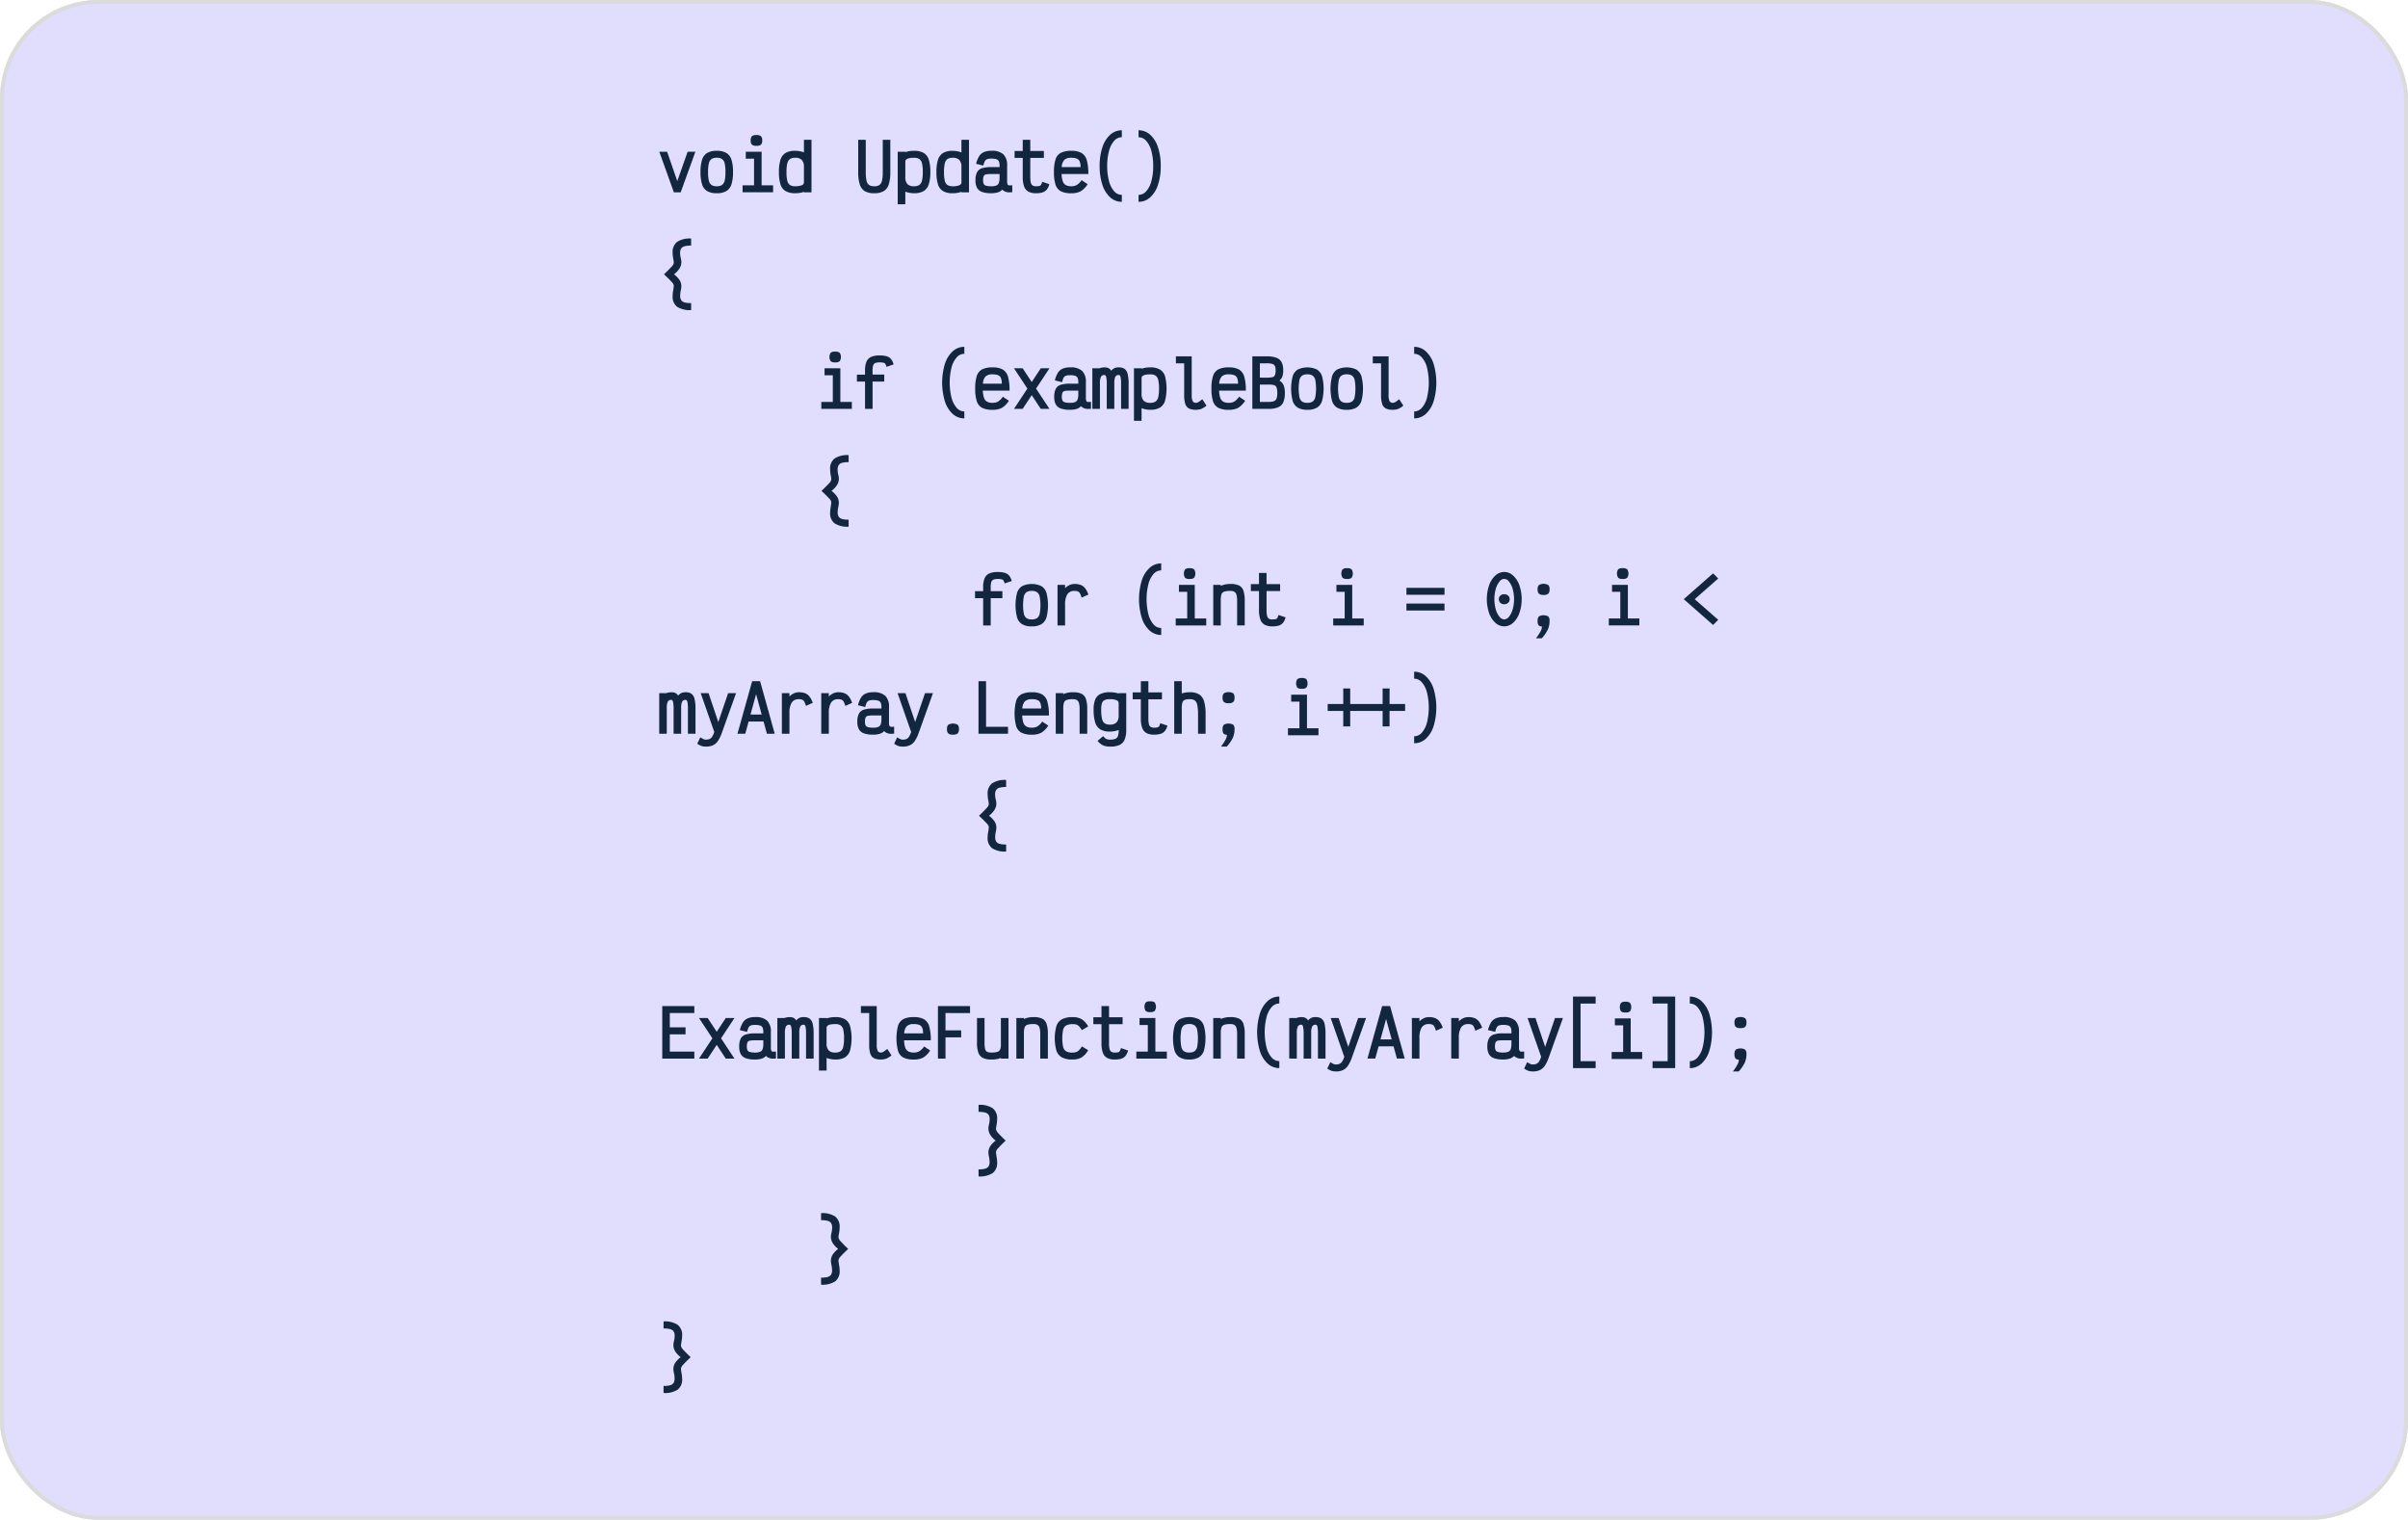 <svg xmlns="http://www.w3.org/2000/svg" width="610" height="385" viewBox="0 0 610 385">
  <g id="Grupo_167878" data-name="Grupo 167878" transform="translate(-495 -21140)">
    <g id="Grupo_167867" data-name="Grupo 167867" transform="translate(-24)">
      <g id="Rectángulo_341990" data-name="Rectángulo 341990" transform="translate(519 21140)" fill="#8979f3" stroke="#707070" stroke-width="1" opacity="0.25">
        <rect width="610" height="385" rx="25" stroke="none"/>
        <rect x="0.5" y="0.5" width="609" height="384" rx="24.5" fill="none"/>
      </g>
      <path id="Trazado_688139" data-name="Trazado 688139" d="M5.785,17.965H4.056L.366,7.691H2.344l2.577,7.431L7.547,7.691H9.509Zm9.127.233a4.623,4.623,0,0,1-2.435-.549,3.067,3.067,0,0,1-1.28-1.712,10.046,10.046,0,0,1-.391-3.109A10.046,10.046,0,0,1,11.2,9.719a3.067,3.067,0,0,1,1.28-1.712,4.623,4.623,0,0,1,2.435-.549,4.669,4.669,0,0,1,2.444.549,3.054,3.054,0,0,1,1.288,1.712,10.046,10.046,0,0,1,.391,3.109,10.046,10.046,0,0,1-.391,3.109,3.054,3.054,0,0,1-1.288,1.712A4.669,4.669,0,0,1,14.912,18.2Zm0-1.762a2.353,2.353,0,0,0,1.338-.324,1.813,1.813,0,0,0,.673-1.1,9.228,9.228,0,0,0,.2-2.186,9.228,9.228,0,0,0-.2-2.186,1.813,1.813,0,0,0-.673-1.1,2.353,2.353,0,0,0-1.338-.324,2.311,2.311,0,0,0-1.33.324,1.831,1.831,0,0,0-.665,1.1,9.228,9.228,0,0,0-.2,2.186,9.228,9.228,0,0,0,.2,2.186,1.831,1.831,0,0,0,.665,1.1A2.311,2.311,0,0,0,14.912,16.435ZM26.283,7.691V16.2h2.909v1.762h-7.73V16.2h2.909V9.453H22.277V7.691Zm-1.313-1.5A1.676,1.676,0,0,1,23.831,5.9a1.458,1.458,0,0,1-.308-1.072,1.458,1.458,0,0,1,.308-1.072,1.676,1.676,0,0,1,1.139-.291,1.712,1.712,0,0,1,1.147.291,1.432,1.432,0,0,1,.316,1.072A1.432,1.432,0,0,1,26.117,5.9,1.712,1.712,0,0,1,24.97,6.195Zm9.808,12a4.681,4.681,0,0,1-2.435-.54,3.028,3.028,0,0,1-1.28-1.7,10.046,10.046,0,0,1-.391-3.109,10.114,10.114,0,0,1,.391-3.125,3.067,3.067,0,0,1,1.28-1.712,4.623,4.623,0,0,1,2.435-.549,6.2,6.2,0,0,1,2.228.4V4.665h1.912v13.3H37.006v-.116A6.528,6.528,0,0,1,34.778,18.2Zm0-1.762a4.139,4.139,0,0,0,1.687-.258.788.788,0,0,0,.54-.707V11.548a2.528,2.528,0,0,0-.524-1.762,2.231,2.231,0,0,0-1.7-.565,2.267,2.267,0,0,0-1.33.332,1.871,1.871,0,0,0-.665,1.106,9.228,9.228,0,0,0-.2,2.186,9.118,9.118,0,0,0,.2,2.178,1.825,1.825,0,0,0,.665,1.089A2.311,2.311,0,0,0,34.778,16.435ZM54.81,18.2a4.609,4.609,0,0,1-2.4-.532,3.016,3.016,0,0,1-1.263-1.7,10.265,10.265,0,0,1-.391-3.15V4.665h1.912v8.146a9.811,9.811,0,0,0,.191,2.219,1.778,1.778,0,0,0,.648,1.089,2.282,2.282,0,0,0,1.305.316,2.324,2.324,0,0,0,1.313-.316,1.76,1.76,0,0,0,.657-1.089,9.811,9.811,0,0,0,.191-2.219V4.665h1.912v8.146a10.265,10.265,0,0,1-.391,3.15,3,3,0,0,1-1.272,1.7A4.655,4.655,0,0,1,54.81,18.2Zm5.952,2.793V7.691H62.69v.1A6.77,6.77,0,0,1,64.9,7.458,4.727,4.727,0,0,1,67.345,8a3.016,3.016,0,0,1,1.288,1.7,10.046,10.046,0,0,1,.391,3.109,10.129,10.129,0,0,1-.391,3.117,3.055,3.055,0,0,1-1.288,1.721A4.669,4.669,0,0,1,64.9,18.2a6.071,6.071,0,0,1-2.211-.4V20.99ZM64.9,16.435A2.307,2.307,0,0,0,66.24,16.1,1.852,1.852,0,0,0,66.913,15a9.228,9.228,0,0,0,.2-2.186,9.118,9.118,0,0,0-.2-2.178,1.807,1.807,0,0,0-.673-1.089A2.353,2.353,0,0,0,64.9,9.22q-2.211,0-2.211.964v3.923a2.555,2.555,0,0,0,.515,1.762A2.2,2.2,0,0,0,64.9,16.435ZM74.677,18.2a4.681,4.681,0,0,1-2.435-.54,3.028,3.028,0,0,1-1.28-1.7,10.046,10.046,0,0,1-.391-3.109,10.114,10.114,0,0,1,.391-3.125,3.067,3.067,0,0,1,1.28-1.712,4.623,4.623,0,0,1,2.435-.549,6.2,6.2,0,0,1,2.228.4V4.665h1.912v13.3H76.9v-.116A6.528,6.528,0,0,1,74.677,18.2Zm0-1.762a4.139,4.139,0,0,0,1.687-.258.788.788,0,0,0,.54-.707V11.548a2.528,2.528,0,0,0-.524-1.762,2.231,2.231,0,0,0-1.7-.565,2.267,2.267,0,0,0-1.33.332,1.871,1.871,0,0,0-.665,1.106,9.229,9.229,0,0,0-.2,2.186,9.119,9.119,0,0,0,.2,2.178,1.825,1.825,0,0,0,.665,1.089A2.311,2.311,0,0,0,74.677,16.435ZM84.468,18.2a6.775,6.775,0,0,1-2.352-.332,2.319,2.319,0,0,1-1.263-1.039,3.9,3.9,0,0,1-.391-1.887,4.388,4.388,0,0,1,.391-2.053A2.13,2.13,0,0,1,82.1,11.872a7.642,7.642,0,0,1,2.369-.291h2.095v-.366a2.673,2.673,0,0,0-.175-1.081,1.017,1.017,0,0,0-.623-.54,4.1,4.1,0,0,0-1.3-.158,3.091,3.091,0,0,0-1.064.141,1.071,1.071,0,0,0-.565.507,4.862,4.862,0,0,0-.382,1.114l-1.829-.449a6.676,6.676,0,0,1,.748-1.9,2.721,2.721,0,0,1,1.2-1.056,4.583,4.583,0,0,1,1.9-.341,4.257,4.257,0,0,1,3.084.923,3.86,3.86,0,0,1,.923,2.834v3.89a1.968,1.968,0,0,0,.133.9.617.617,0,0,0,.565.216q.133,0,.6-.033v1.762q-.2.017-.549.017a2.48,2.48,0,0,1-1.995-.665,2.516,2.516,0,0,1-1.114.69A5.588,5.588,0,0,1,84.468,18.2Zm0-1.762a3.307,3.307,0,0,0,1.3-.2,1.134,1.134,0,0,0,.623-.682,4.3,4.3,0,0,0,.175-1.4v-.815H84.468a6.826,6.826,0,0,0-1.347.091.8.8,0,0,0-.565.416,2.568,2.568,0,0,0-.166,1.089,2,2,0,0,0,.166.923.962.962,0,0,0,.607.441A4.812,4.812,0,0,0,84.468,16.435ZM95.789,18.2a3.928,3.928,0,0,1-1.945-.416,2.438,2.438,0,0,1-1.072-1.322,6.912,6.912,0,0,1-.341-2.386V9.253H90.37V7.491h2.061V4.665h1.912V7.491h3.441V9.253H94.343v4.821a5.981,5.981,0,0,0,.133,1.438,1.182,1.182,0,0,0,.441.715,1.551,1.551,0,0,0,.873.208,3.381,3.381,0,0,0,.889-.083.658.658,0,0,0,.4-.3,4.1,4.1,0,0,0,.291-.748l1.8.615a3.812,3.812,0,0,1-.648,1.355,2.223,2.223,0,0,1-1.039.707A5.405,5.405,0,0,1,95.789,18.2Zm8.944-1.762a2.741,2.741,0,0,0,1.421-.341,4.221,4.221,0,0,0,1.189-1.205l1.529,1.014a5.481,5.481,0,0,1-1.754,1.8,4.879,4.879,0,0,1-2.386.5,5.7,5.7,0,0,1-2.635-.5,2.849,2.849,0,0,1-1.347-1.646,10.032,10.032,0,0,1-.407-3.225,10.032,10.032,0,0,1,.407-3.225A2.849,2.849,0,0,1,102.1,7.957a5.7,5.7,0,0,1,2.635-.5,5.145,5.145,0,0,1,2.585.54,3.038,3.038,0,0,1,1.322,1.8,12.287,12.287,0,0,1,.4,3.541h-6.766a6.188,6.188,0,0,0,.3,1.845,1.749,1.749,0,0,0,.765.956A2.846,2.846,0,0,0,104.733,16.435Zm0-7.215a2.49,2.49,0,0,0-1.762.524,2.849,2.849,0,0,0-.665,1.837h4.771a3.733,3.733,0,0,0-.216-1.421,1.322,1.322,0,0,0-.723-.723A3.678,3.678,0,0,0,104.733,9.22Zm12.8,11.155a4.315,4.315,0,0,1-2.943-1.13,7.254,7.254,0,0,1-1.978-3.184,14.732,14.732,0,0,1-.7-4.746,14.732,14.732,0,0,1,.7-4.746,7.254,7.254,0,0,1,1.978-3.184,4.315,4.315,0,0,1,2.943-1.13V4.017a2.572,2.572,0,0,0-1.937.906,6.174,6.174,0,0,0-1.305,2.56,14.2,14.2,0,0,0-.465,3.832,14.2,14.2,0,0,0,.465,3.832,6.174,6.174,0,0,0,1.305,2.56,2.572,2.572,0,0,0,1.937.906Zm4.239-1.762a2.572,2.572,0,0,0,1.937-.906,6.174,6.174,0,0,0,1.305-2.56,14.2,14.2,0,0,0,.465-3.832,14.2,14.2,0,0,0-.465-3.832,6.174,6.174,0,0,0-1.305-2.56,2.572,2.572,0,0,0-1.937-.906V2.255a4.315,4.315,0,0,1,2.943,1.13,7.254,7.254,0,0,1,1.978,3.184,14.732,14.732,0,0,1,.7,4.746,14.732,14.732,0,0,1-.7,4.746,7.254,7.254,0,0,1-1.978,3.184,4.315,4.315,0,0,1-2.943,1.13ZM8.429,47.805a5.908,5.908,0,0,1-3.574-.856A3.232,3.232,0,0,1,3.74,44.214a8.947,8.947,0,0,1,.166-1.5,8.745,8.745,0,0,0,.133-1.13,1.858,1.858,0,0,0-.582-.964q-.582-.648-1.9-1.879,1.313-1.263,1.9-1.912a1.836,1.836,0,0,0,.582-1,6.763,6.763,0,0,0-.133-1.014,8.212,8.212,0,0,1-.166-1.529,3.256,3.256,0,0,1,1.114-2.743,5.864,5.864,0,0,1,3.574-.864v1.779a6.2,6.2,0,0,0-1.662.175,1.474,1.474,0,0,0-.864.582,2.073,2.073,0,0,0-.266,1.139,5.562,5.562,0,0,0,.166,1.28,4.348,4.348,0,0,1,.15,1.031A2.951,2.951,0,0,1,5.5,37.224,6.163,6.163,0,0,1,4.09,38.745a5.914,5.914,0,0,1,1.421,1.48,2.865,2.865,0,0,1,.441,1.529,5.185,5.185,0,0,1-.133,1.014,6.62,6.62,0,0,0-.166,1.4,2.045,2.045,0,0,0,.258,1.114,1.451,1.451,0,0,0,.856.574,6.2,6.2,0,0,0,1.662.175Zm37.8,14.746v8.512h2.909v1.762h-7.73V71.063H44.32V64.313H42.226V62.551Zm-1.313-1.5a1.676,1.676,0,0,1-1.139-.291,2.023,2.023,0,0,1,0-2.145,1.676,1.676,0,0,1,1.139-.291,1.712,1.712,0,0,1,1.147.291,1.978,1.978,0,0,1,0,2.145A1.712,1.712,0,0,1,44.919,61.055Zm11.255-1.762a6.187,6.187,0,0,1,1.8.216,2.265,2.265,0,0,1,1.1.707,3.548,3.548,0,0,1,.64,1.355l-1.8.615a2.634,2.634,0,0,0-.274-.731.777.777,0,0,0-.457-.308,4.012,4.012,0,0,0-1.014-.091,2.708,2.708,0,0,0-1.114.175,1,1,0,0,0-.515.615,4.451,4.451,0,0,0-.15,1.338v.964h2.959v1.762H54.395v6.916H52.483V65.909H50.422V64.147h2.061v-.964A5.964,5.964,0,0,1,52.84,60.9,2.3,2.3,0,0,1,54,59.675,5.127,5.127,0,0,1,56.174,59.293ZM77.636,75.235a4.315,4.315,0,0,1-2.943-1.13,7.254,7.254,0,0,1-1.978-3.184,16.481,16.481,0,0,1,0-9.493,7.254,7.254,0,0,1,1.978-3.184,4.315,4.315,0,0,1,2.943-1.13v1.762a2.572,2.572,0,0,0-1.937.906,6.174,6.174,0,0,0-1.305,2.56,16.005,16.005,0,0,0,0,7.664,6.174,6.174,0,0,0,1.305,2.56,2.572,2.572,0,0,0,1.937.906Zm7.148-3.94a2.741,2.741,0,0,0,1.421-.341,4.221,4.221,0,0,0,1.189-1.205l1.529,1.014a5.481,5.481,0,0,1-1.754,1.8,4.879,4.879,0,0,1-2.386.5,5.7,5.7,0,0,1-2.635-.5A2.849,2.849,0,0,1,80.8,70.913a10.031,10.031,0,0,1-.407-3.225,10.031,10.031,0,0,1,.407-3.225,2.849,2.849,0,0,1,1.347-1.646,5.7,5.7,0,0,1,2.635-.5,5.145,5.145,0,0,1,2.585.54,3.038,3.038,0,0,1,1.322,1.8,12.287,12.287,0,0,1,.4,3.541H82.324a6.188,6.188,0,0,0,.3,1.845,1.749,1.749,0,0,0,.765.956A2.846,2.846,0,0,0,84.784,71.3Zm0-7.215a2.49,2.49,0,0,0-1.762.524,2.849,2.849,0,0,0-.665,1.837h4.771a3.733,3.733,0,0,0-.216-1.421,1.323,1.323,0,0,0-.723-.723A3.678,3.678,0,0,0,84.784,64.08ZM97,62.551H99.2l-3.391,5.137L99.2,72.825H97L94.709,69.35l-2.294,3.474H90.22l3.391-5.137L90.22,62.551h2.194l2.294,3.474Zm7.414,10.507a6.775,6.775,0,0,1-2.352-.332,2.319,2.319,0,0,1-1.263-1.039,3.9,3.9,0,0,1-.391-1.887,4.388,4.388,0,0,1,.391-2.053,2.13,2.13,0,0,1,1.247-1.014,7.642,7.642,0,0,1,2.369-.291h2.095v-.366a2.674,2.674,0,0,0-.175-1.081,1.017,1.017,0,0,0-.623-.54,4.1,4.1,0,0,0-1.3-.158,3.091,3.091,0,0,0-1.064.141,1.071,1.071,0,0,0-.565.507,4.863,4.863,0,0,0-.382,1.114l-1.829-.449a6.676,6.676,0,0,1,.748-1.9,2.721,2.721,0,0,1,1.2-1.056,4.583,4.583,0,0,1,1.9-.341,4.257,4.257,0,0,1,3.084.923,3.86,3.86,0,0,1,.923,2.834v3.89a1.968,1.968,0,0,0,.133.9.617.617,0,0,0,.565.216q.133,0,.6-.033v1.762q-.2.017-.549.017a2.48,2.48,0,0,1-1.995-.665,2.516,2.516,0,0,1-1.114.69A5.589,5.589,0,0,1,104.418,73.058Zm0-1.762a3.307,3.307,0,0,0,1.3-.2,1.134,1.134,0,0,0,.623-.682,4.3,4.3,0,0,0,.175-1.4V68.2h-2.095a6.826,6.826,0,0,0-1.347.091.8.8,0,0,0-.565.416,2.568,2.568,0,0,0-.166,1.089,2,2,0,0,0,.166.923.962.962,0,0,0,.607.441A4.813,4.813,0,0,0,104.418,71.3Zm5.652,1.529V62.551h1.912v-.066q.133-.033.5-.1a3.673,3.673,0,0,1,.648-.066,2.351,2.351,0,0,1,1.031.183,1.953,1.953,0,0,1,.7.665,2.172,2.172,0,0,1,1.9-.848,2.451,2.451,0,0,1,1.5.4,2.275,2.275,0,0,1,.765,1.313,10.824,10.824,0,0,1,.233,2.544v6.251h-1.912V66.574a8.859,8.859,0,0,0-.125-1.82q-.125-.507-.457-.507a.909.909,0,0,0-.889.465,4.037,4.037,0,0,0-.241,1.679v6.434h-1.912V66.674a9.057,9.057,0,0,0-.133-1.887q-.133-.54-.449-.54a.928.928,0,0,0-.9.465,3.916,3.916,0,0,0-.249,1.679v6.434Zm10.54,3.026v-13.3h1.928v.1a6.77,6.77,0,0,1,2.211-.332,4.727,4.727,0,0,1,2.444.54,3.016,3.016,0,0,1,1.288,1.7,12.6,12.6,0,0,1,0,6.226,3.055,3.055,0,0,1-1.288,1.721,4.669,4.669,0,0,1-2.444.549,6.071,6.071,0,0,1-2.211-.4v3.192Zm4.139-4.555a2.307,2.307,0,0,0,1.338-.332,1.852,1.852,0,0,0,.673-1.106,9.228,9.228,0,0,0,.2-2.186,9.118,9.118,0,0,0-.2-2.178,1.807,1.807,0,0,0-.673-1.089,2.353,2.353,0,0,0-1.338-.324q-2.211,0-2.211.964v3.923a2.555,2.555,0,0,0,.515,1.762A2.2,2.2,0,0,0,124.749,71.3Zm11.571,1.762a3.816,3.816,0,0,1-1.8-.349,1.972,1.972,0,0,1-.914-1.164,7.5,7.5,0,0,1-.274-2.294V61.288h-2.095V59.525h4.006v9.725a3.8,3.8,0,0,0,.233,1.6.872.872,0,0,0,.848.441,1.277,1.277,0,0,0,.64-.2,7.81,7.81,0,0,0,.956-.715l1.064,1.629a5.1,5.1,0,0,1-1.305.823A3.711,3.711,0,0,1,136.32,73.058Zm8.312-1.762a2.741,2.741,0,0,0,1.421-.341,4.221,4.221,0,0,0,1.189-1.205l1.529,1.014a5.481,5.481,0,0,1-1.754,1.8,4.879,4.879,0,0,1-2.386.5,5.7,5.7,0,0,1-2.635-.5,2.849,2.849,0,0,1-1.347-1.646,10.032,10.032,0,0,1-.407-3.225,10.032,10.032,0,0,1,.407-3.225A2.849,2.849,0,0,1,142,62.817a5.7,5.7,0,0,1,2.635-.5,5.145,5.145,0,0,1,2.585.54,3.038,3.038,0,0,1,1.322,1.8,12.287,12.287,0,0,1,.4,3.541h-6.766a6.188,6.188,0,0,0,.3,1.845,1.749,1.749,0,0,0,.765.956A2.846,2.846,0,0,0,144.632,71.3Zm0-7.215a2.49,2.49,0,0,0-1.762.524,2.849,2.849,0,0,0-.665,1.837h4.771a3.733,3.733,0,0,0-.216-1.421,1.323,1.323,0,0,0-.723-.723A3.678,3.678,0,0,0,144.632,64.08Zm5.968,8.744v-13.3h3.691a6.66,6.66,0,0,1,2.411.357A2.433,2.433,0,0,1,158.006,61a4.364,4.364,0,0,1,.407,2.045,4.64,4.64,0,0,1-.216,1.6,2.377,2.377,0,0,1-.748,1,2.646,2.646,0,0,1,1.064,1.18,5.227,5.227,0,0,1,.316,2.045,5.525,5.525,0,0,1-.4,2.3,2.5,2.5,0,0,1-1.3,1.255,6.082,6.082,0,0,1-2.427.4Zm3.691-7.913a6.055,6.055,0,0,0,1.4-.116.91.91,0,0,0,.623-.5,3.1,3.1,0,0,0,.183-1.247,2.5,2.5,0,0,0-.183-1.081,1.063,1.063,0,0,0-.648-.524,4.555,4.555,0,0,0-1.38-.158h-1.779v3.624Zm.416,6.151a3.751,3.751,0,0,0,1.363-.191,1.16,1.16,0,0,0,.657-.657,3.692,3.692,0,0,0,.191-1.347,4.219,4.219,0,0,0-.183-1.455.97.97,0,0,0-.632-.6,5.036,5.036,0,0,0-1.4-.141h-2.194v4.389Zm9.825,1.995a4.623,4.623,0,0,1-2.435-.549,3.067,3.067,0,0,1-1.28-1.712,12.564,12.564,0,0,1,0-6.218,3.067,3.067,0,0,1,1.28-1.712,5.7,5.7,0,0,1,4.879,0,3.054,3.054,0,0,1,1.288,1.712,12.564,12.564,0,0,1,0,6.218,3.054,3.054,0,0,1-1.288,1.712A4.669,4.669,0,0,1,164.531,73.058Zm0-1.762a2.353,2.353,0,0,0,1.338-.324,1.813,1.813,0,0,0,.673-1.1,12.078,12.078,0,0,0,0-4.372,1.813,1.813,0,0,0-.673-1.1,2.353,2.353,0,0,0-1.338-.324,2.311,2.311,0,0,0-1.33.324,1.831,1.831,0,0,0-.665,1.1,12.079,12.079,0,0,0,0,4.372,1.831,1.831,0,0,0,.665,1.1A2.311,2.311,0,0,0,164.531,71.3Zm9.975,1.762a4.623,4.623,0,0,1-2.435-.549,3.067,3.067,0,0,1-1.28-1.712,12.564,12.564,0,0,1,0-6.218,3.067,3.067,0,0,1,1.28-1.712,5.7,5.7,0,0,1,4.879,0,3.054,3.054,0,0,1,1.288,1.712,12.564,12.564,0,0,1,0,6.218,3.054,3.054,0,0,1-1.288,1.712A4.669,4.669,0,0,1,174.506,73.058Zm0-1.762a2.353,2.353,0,0,0,1.338-.324,1.813,1.813,0,0,0,.673-1.1,12.078,12.078,0,0,0,0-4.372,1.813,1.813,0,0,0-.673-1.1,2.353,2.353,0,0,0-1.338-.324,2.311,2.311,0,0,0-1.33.324,1.831,1.831,0,0,0-.665,1.1,12.078,12.078,0,0,0,0,4.372,1.831,1.831,0,0,0,.665,1.1A2.311,2.311,0,0,0,174.506,71.3Zm11.687,1.762a3.816,3.816,0,0,1-1.8-.349,1.972,1.972,0,0,1-.914-1.164,7.5,7.5,0,0,1-.274-2.294V61.288h-2.095V59.525h4.006v9.725a3.8,3.8,0,0,0,.233,1.6.872.872,0,0,0,.848.441,1.277,1.277,0,0,0,.64-.2,7.806,7.806,0,0,0,.956-.715l1.064,1.629a5.1,5.1,0,0,1-1.305.823A3.711,3.711,0,0,1,186.193,73.058Zm5.4.416a2.572,2.572,0,0,0,1.937-.906,6.174,6.174,0,0,0,1.305-2.56,16.005,16.005,0,0,0,0-7.664,6.174,6.174,0,0,0-1.305-2.56,2.572,2.572,0,0,0-1.937-.906V57.115a4.315,4.315,0,0,1,2.943,1.13,7.254,7.254,0,0,1,1.978,3.184,16.481,16.481,0,0,1,0,9.493,7.254,7.254,0,0,1-1.978,3.184,4.315,4.315,0,0,1-2.943,1.13ZM48.327,102.666a5.908,5.908,0,0,1-3.574-.856,3.232,3.232,0,0,1-1.114-2.735,8.947,8.947,0,0,1,.166-1.5,8.745,8.745,0,0,0,.133-1.13,1.858,1.858,0,0,0-.582-.964q-.582-.648-1.9-1.879,1.313-1.263,1.9-1.912a1.836,1.836,0,0,0,.582-1,6.763,6.763,0,0,0-.133-1.014,8.212,8.212,0,0,1-.166-1.529,3.256,3.256,0,0,1,1.114-2.743,5.864,5.864,0,0,1,3.574-.864v1.779a6.2,6.2,0,0,0-1.662.175,1.474,1.474,0,0,0-.864.582,2.073,2.073,0,0,0-.266,1.139A5.562,5.562,0,0,0,45.7,89.5a4.348,4.348,0,0,1,.15,1.031,2.951,2.951,0,0,1-.449,1.554,6.163,6.163,0,0,1-1.413,1.521,5.914,5.914,0,0,1,1.421,1.48,2.865,2.865,0,0,1,.441,1.529,5.185,5.185,0,0,1-.133,1.014,6.62,6.62,0,0,0-.166,1.4,2.045,2.045,0,0,0,.258,1.114,1.451,1.451,0,0,0,.856.574,6.205,6.205,0,0,0,1.662.175ZM86.1,114.153a6.187,6.187,0,0,1,1.8.216,2.265,2.265,0,0,1,1.1.707,3.548,3.548,0,0,1,.64,1.355l-1.8.615a2.634,2.634,0,0,0-.274-.731.777.777,0,0,0-.457-.308,4.012,4.012,0,0,0-1.014-.091,2.708,2.708,0,0,0-1.114.175,1,1,0,0,0-.515.615,4.451,4.451,0,0,0-.15,1.338v.964h2.959v1.762H84.319v6.916H82.407V120.77H80.345v-1.762h2.061v-.964a5.964,5.964,0,0,1,.357-2.286,2.3,2.3,0,0,1,1.164-1.222A5.127,5.127,0,0,1,86.1,114.153Zm8.611,13.765a4.623,4.623,0,0,1-2.435-.549,3.067,3.067,0,0,1-1.28-1.712,12.564,12.564,0,0,1,0-6.218,3.067,3.067,0,0,1,1.28-1.712,5.7,5.7,0,0,1,4.879,0,3.054,3.054,0,0,1,1.288,1.712,12.564,12.564,0,0,1,0,6.218,3.054,3.054,0,0,1-1.288,1.712A4.669,4.669,0,0,1,94.709,127.918Zm0-1.762a2.353,2.353,0,0,0,1.338-.324,1.813,1.813,0,0,0,.673-1.1,12.078,12.078,0,0,0,0-4.372,1.813,1.813,0,0,0-.673-1.1,2.353,2.353,0,0,0-1.338-.324,2.311,2.311,0,0,0-1.33.324,1.831,1.831,0,0,0-.665,1.1,12.078,12.078,0,0,0,0,4.372,1.831,1.831,0,0,0,.665,1.1A2.311,2.311,0,0,0,94.709,126.156Zm6.533,1.529V117.411h1.912v.848a3.655,3.655,0,0,1,1.031-.756,2.943,2.943,0,0,1,1.363-.324,4.257,4.257,0,0,1,1.6.258,2.672,2.672,0,0,1,1.089.831,5.614,5.614,0,0,1,.823,1.588l-1.712.781a5.957,5.957,0,0,0-.432-1.081,1.086,1.086,0,0,0-.507-.482,2.215,2.215,0,0,0-.856-.133,2,2,0,0,0-1.845.889,4.97,4.97,0,0,0-.549,2.585v5.27Zm26.266,2.411a4.315,4.315,0,0,1-2.943-1.13,7.254,7.254,0,0,1-1.978-3.184,16.481,16.481,0,0,1,0-9.493,7.254,7.254,0,0,1,1.978-3.184,4.315,4.315,0,0,1,2.943-1.13v1.762a2.572,2.572,0,0,0-1.937.906,6.175,6.175,0,0,0-1.305,2.56,16.005,16.005,0,0,0,0,7.664,6.175,6.175,0,0,0,1.305,2.56,2.572,2.572,0,0,0,1.937.906Zm8.5-12.684v8.512h2.909v1.762h-7.73v-1.762h2.909v-6.749H132v-1.762Zm-1.313-1.5a1.676,1.676,0,0,1-1.139-.291,2.023,2.023,0,0,1,0-2.145,1.676,1.676,0,0,1,1.139-.291,1.712,1.712,0,0,1,1.147.291,1.978,1.978,0,0,1,0,2.145A1.712,1.712,0,0,1,134.69,115.915Zm6,11.77V117.411H142.6v.249a5.792,5.792,0,0,1,2.444-.482,4.944,4.944,0,0,1,2.186.391,2.25,2.25,0,0,1,1.106,1.313,7.988,7.988,0,0,1,.332,2.6v6.2h-1.928v-6.2a5.771,5.771,0,0,0-.158-1.538,1.317,1.317,0,0,0-.515-.773,1.874,1.874,0,0,0-1.022-.233,4.838,4.838,0,0,0-1.588.191,1.1,1.1,0,0,0-.682.673,4.721,4.721,0,0,0-.175,1.5v6.384Zm14.945.233a3.928,3.928,0,0,1-1.945-.416,2.438,2.438,0,0,1-1.072-1.322,6.911,6.911,0,0,1-.341-2.386v-4.821h-2.061v-1.762h2.061v-2.826h1.912v2.826h3.441v1.762h-3.441V123.8a5.981,5.981,0,0,0,.133,1.438,1.182,1.182,0,0,0,.441.715,1.551,1.551,0,0,0,.873.208,3.381,3.381,0,0,0,.889-.083.658.658,0,0,0,.4-.3,4.105,4.105,0,0,0,.291-.748l1.8.615a3.812,3.812,0,0,1-.648,1.355,2.223,2.223,0,0,1-1.039.707A5.4,5.4,0,0,1,155.637,127.918ZM175.9,117.411v8.512h2.909v1.762h-7.73v-1.762h2.909v-6.749H171.9v-1.762Zm-1.313-1.5a1.676,1.676,0,0,1-1.139-.291,2.023,2.023,0,0,1,0-2.145,1.676,1.676,0,0,1,1.139-.291,1.712,1.712,0,0,1,1.147.291,1.978,1.978,0,0,1,0,2.145A1.712,1.712,0,0,1,174.589,115.915Zm24.687,4.006h-9.642v-1.762h9.642Zm0,3.99h-9.642v-1.762h9.642Zm15.128,4.006a3.309,3.309,0,0,1-2.244-.9,5.933,5.933,0,0,1-1.588-2.477,11.013,11.013,0,0,1,0-7.015,5.933,5.933,0,0,1,1.588-2.477,3.254,3.254,0,0,1,4.489,0,6,6,0,0,1,1.6,2.477,10.864,10.864,0,0,1,0,7.015,6,6,0,0,1-1.6,2.477A3.309,3.309,0,0,1,214.4,127.918Zm0-1.762a1.628,1.628,0,0,0,1.214-.682,5.046,5.046,0,0,0,.931-1.862,9.684,9.684,0,0,0,0-5.154,5.046,5.046,0,0,0-.931-1.862,1.421,1.421,0,0,0-2.427,0,5.045,5.045,0,0,0-.931,1.862,9.684,9.684,0,0,0,0,5.154,5.045,5.045,0,0,0,.931,1.862A1.628,1.628,0,0,0,214.4,126.156Zm0-3.84a1.379,1.379,0,0,1-.981-.357,1.206,1.206,0,0,1-.382-.923,1.161,1.161,0,0,1,.382-.9,1.4,1.4,0,0,1,.981-.349,1.429,1.429,0,0,1,.989.349,1.149,1.149,0,0,1,.391.9,1.194,1.194,0,0,1-.391.923A1.409,1.409,0,0,1,214.4,122.316Zm8.063,8.628a14.19,14.19,0,0,0,1.172-1.812,2.7,2.7,0,0,0,.324-1.2,1.043,1.043,0,0,1-.864-.3,1.909,1.909,0,0,1-.233-1.114,1.5,1.5,0,0,1,.324-1.106,2.451,2.451,0,0,1,2.377,0,1.5,1.5,0,0,1,.324,1.106,5.343,5.343,0,0,1-.424,2.186,9.479,9.479,0,0,1-1.538,2.236Zm1.912-10.989a1.741,1.741,0,0,1-1.189-.308,1.469,1.469,0,0,1-.324-1.089,1.5,1.5,0,0,1,.324-1.106,2.451,2.451,0,0,1,2.377,0,1.5,1.5,0,0,1,.324,1.106,1.469,1.469,0,0,1-.324,1.089A1.741,1.741,0,0,1,224.379,119.955Zm21.346-2.544v8.512h2.909v1.762H240.9v-1.762h2.909v-6.749h-2.095v-1.762Zm-1.313-1.5a1.676,1.676,0,0,1-1.139-.291,2.023,2.023,0,0,1,0-2.145,1.676,1.676,0,0,1,1.139-.291,1.712,1.712,0,0,1,1.147.291,1.978,1.978,0,0,1,0,2.145A1.712,1.712,0,0,1,244.411,115.915Zm24.205,10.357-1.3,1.3-7.431-6.533,7.431-6.533,1.3,1.3-5.952,5.237ZM.349,155.115V144.842H2.261v-.066q.133-.033.5-.1a3.672,3.672,0,0,1,.648-.066,2.351,2.351,0,0,1,1.031.183,1.953,1.953,0,0,1,.7.665,2.621,2.621,0,0,1,.84-.665,2.6,2.6,0,0,1,1.056-.183,2.451,2.451,0,0,1,1.5.4,2.275,2.275,0,0,1,.765,1.313,10.824,10.824,0,0,1,.233,2.544v6.251H7.614v-6.251a8.858,8.858,0,0,0-.125-1.82q-.125-.507-.457-.507a.909.909,0,0,0-.889.465,4.037,4.037,0,0,0-.241,1.679v6.434H3.99v-6.151a9.057,9.057,0,0,0-.133-1.887q-.133-.54-.449-.54a.928.928,0,0,0-.9.465,3.916,3.916,0,0,0-.249,1.679v6.434Zm11.8,3.258a3.378,3.378,0,0,1-1.13-.166,4.414,4.414,0,0,1-1.031-.565l.765-1.613a8.775,8.775,0,0,0,.864.482,1.339,1.339,0,0,0,.532.1,2.355,2.355,0,0,0,.964-.166,1.561,1.561,0,0,0,.64-.574,5.14,5.14,0,0,0,.54-1.205l-3.441-9.825h1.995l2.46,7.315,2.494-7.315h2.012L16.242,154.8a9.112,9.112,0,0,1-1.014,2.128,3.2,3.2,0,0,1-1.255,1.106A4.269,4.269,0,0,1,12.152,158.374Zm17.456-3.258H27.63l-.848-3.092h-3.79l-.848,3.092H20.165l3.724-13.3H25.9Zm-4.721-10.024-1.413,5.17H26.3Zm6.533,10.024V144.842h1.912v.848a3.655,3.655,0,0,1,1.031-.756,2.943,2.943,0,0,1,1.363-.324,4.257,4.257,0,0,1,1.6.258,2.672,2.672,0,0,1,1.089.831,5.614,5.614,0,0,1,.823,1.588l-1.712.781a5.957,5.957,0,0,0-.432-1.081,1.085,1.085,0,0,0-.507-.482,2.215,2.215,0,0,0-.856-.133,2,2,0,0,0-1.845.889,4.97,4.97,0,0,0-.549,2.585v5.27Zm9.975,0V144.842h1.912v.848a3.655,3.655,0,0,1,1.031-.756,2.943,2.943,0,0,1,1.363-.324,4.257,4.257,0,0,1,1.6.258,2.672,2.672,0,0,1,1.089.831,5.614,5.614,0,0,1,.823,1.588l-1.712.781a5.957,5.957,0,0,0-.432-1.081,1.086,1.086,0,0,0-.507-.482,2.215,2.215,0,0,0-.856-.133,2,2,0,0,0-1.845.889,4.97,4.97,0,0,0-.549,2.585v5.27Zm13.15.233a6.775,6.775,0,0,1-2.352-.333,2.319,2.319,0,0,1-1.263-1.039,3.9,3.9,0,0,1-.391-1.887,4.388,4.388,0,0,1,.391-2.053,2.13,2.13,0,0,1,1.247-1.014,7.642,7.642,0,0,1,2.369-.291h2.095v-.366a2.674,2.674,0,0,0-.175-1.081,1.017,1.017,0,0,0-.623-.54,4.1,4.1,0,0,0-1.3-.158,3.091,3.091,0,0,0-1.064.141,1.071,1.071,0,0,0-.565.507,4.863,4.863,0,0,0-.382,1.114L50.7,147.9a6.676,6.676,0,0,1,.748-1.9,2.721,2.721,0,0,1,1.2-1.056,4.584,4.584,0,0,1,1.9-.341,4.257,4.257,0,0,1,3.084.923,3.86,3.86,0,0,1,.923,2.834v3.89a1.968,1.968,0,0,0,.133.9.617.617,0,0,0,.565.216q.133,0,.6-.033V155.1q-.2.017-.549.017a2.48,2.48,0,0,1-1.995-.665,2.517,2.517,0,0,1-1.114.69A5.588,5.588,0,0,1,54.544,155.348Zm0-1.762a3.307,3.307,0,0,0,1.3-.2,1.134,1.134,0,0,0,.623-.682,4.3,4.3,0,0,0,.175-1.4v-.815H54.544a6.827,6.827,0,0,0-1.347.091.8.8,0,0,0-.565.416,2.568,2.568,0,0,0-.166,1.089,2,2,0,0,0,.166.923.962.962,0,0,0,.607.441A4.812,4.812,0,0,0,54.544,153.586Zm7.481,4.788a3.378,3.378,0,0,1-1.13-.166,4.414,4.414,0,0,1-1.031-.565l.765-1.613a8.775,8.775,0,0,0,.864.482,1.339,1.339,0,0,0,.532.1,2.355,2.355,0,0,0,.964-.166,1.561,1.561,0,0,0,.64-.574,5.139,5.139,0,0,0,.54-1.205l-3.441-9.825h1.995l2.46,7.315,2.494-7.315h2.012L66.115,154.8a9.112,9.112,0,0,1-1.014,2.128,3.2,3.2,0,0,1-1.255,1.106A4.269,4.269,0,0,1,62.025,158.374Zm12.734-3.026a1.741,1.741,0,0,1-1.189-.308,1.469,1.469,0,0,1-.324-1.089,1.5,1.5,0,0,1,.324-1.106,2.451,2.451,0,0,1,2.377,0,1.5,1.5,0,0,1,.324,1.106,1.469,1.469,0,0,1-.324,1.089A1.741,1.741,0,0,1,74.76,155.348Zm13.948-.233H81.227v-13.3h1.912v11.537h5.569Zm6.051-1.529a2.741,2.741,0,0,0,1.421-.341,4.221,4.221,0,0,0,1.189-1.205l1.529,1.014a5.481,5.481,0,0,1-1.754,1.8,4.879,4.879,0,0,1-2.386.5,5.7,5.7,0,0,1-2.635-.5,2.849,2.849,0,0,1-1.347-1.646,12.973,12.973,0,0,1,0-6.45,2.849,2.849,0,0,1,1.347-1.646,5.7,5.7,0,0,1,2.635-.5,5.145,5.145,0,0,1,2.585.54,3.038,3.038,0,0,1,1.322,1.8,12.287,12.287,0,0,1,.4,3.541H92.3a6.188,6.188,0,0,0,.3,1.845,1.749,1.749,0,0,0,.765.956A2.846,2.846,0,0,0,94.759,153.586Zm0-7.215a2.49,2.49,0,0,0-1.762.524,2.849,2.849,0,0,0-.665,1.837H97.1a3.733,3.733,0,0,0-.216-1.421,1.322,1.322,0,0,0-.723-.723A3.678,3.678,0,0,0,94.759,146.371Zm6.035,8.744V144.842h1.912v.249a5.792,5.792,0,0,1,2.444-.482,4.945,4.945,0,0,1,2.186.391,2.25,2.25,0,0,1,1.106,1.313,7.988,7.988,0,0,1,.332,2.6v6.2h-1.928v-6.2a5.77,5.77,0,0,0-.158-1.538,1.317,1.317,0,0,0-.515-.773,1.874,1.874,0,0,0-1.022-.233,4.838,4.838,0,0,0-1.588.191,1.1,1.1,0,0,0-.682.673,4.721,4.721,0,0,0-.175,1.5v6.384Zm13.831,3.258a4.517,4.517,0,0,1-1.854-.316,4.067,4.067,0,0,1-1.372-1.13l1.4-1.2a2.946,2.946,0,0,0,.79.715,2.409,2.409,0,0,0,1.039.166,3.188,3.188,0,0,0,1.3-.208,1.194,1.194,0,0,0,.632-.715,4.622,4.622,0,0,0,.183-1.488v-.033a6.2,6.2,0,0,1-2.228.4,4.612,4.612,0,0,1-2.444-.557,3.1,3.1,0,0,1-1.288-1.77,11.039,11.039,0,0,1-.391-3.275,6.451,6.451,0,0,1,.407-2.51,2.7,2.7,0,0,1,1.305-1.4,5.436,5.436,0,0,1,2.411-.449,7.018,7.018,0,0,1,2.228.332v-.1h1.912v9.21a6.674,6.674,0,0,1-.391,2.527,2.58,2.58,0,0,1-1.263,1.363A5.4,5.4,0,0,1,114.625,158.374Zm-.116-5.569a2.231,2.231,0,0,0,1.7-.565,2.528,2.528,0,0,0,.524-1.762v-3.142a.788.788,0,0,0-.54-.707,4.139,4.139,0,0,0-1.687-.258,3.093,3.093,0,0,0-1.347.233,1.312,1.312,0,0,0-.657.79,5.048,5.048,0,0,0-.191,1.571,10.469,10.469,0,0,0,.2,2.344,1.942,1.942,0,0,0,.665,1.155A2.224,2.224,0,0,0,114.508,152.8Zm11.2,2.544a3.928,3.928,0,0,1-1.945-.416,2.438,2.438,0,0,1-1.072-1.322,6.911,6.911,0,0,1-.341-2.386V146.4h-2.061v-1.762h2.061v-2.826h1.912v2.826h3.441V146.4h-3.441v4.821a5.981,5.981,0,0,0,.133,1.438,1.182,1.182,0,0,0,.441.715,1.551,1.551,0,0,0,.873.208,3.381,3.381,0,0,0,.889-.083.658.658,0,0,0,.4-.3,4.1,4.1,0,0,0,.291-.748l1.8.615a3.812,3.812,0,0,1-.648,1.355,2.223,2.223,0,0,1-1.039.707A5.4,5.4,0,0,1,125.713,155.348Zm5.1-.233v-13.3h1.912v3.092a6.454,6.454,0,0,1,2.045-.3,4.378,4.378,0,0,1,2.361.549,3.083,3.083,0,0,1,1.247,1.762,11.411,11.411,0,0,1,.382,3.308v4.888h-1.912v-4.888a11.242,11.242,0,0,0-.191-2.386,1.923,1.923,0,0,0-.623-1.147,2.084,2.084,0,0,0-1.263-.324,3.489,3.489,0,0,0-1.305.183,1.032,1.032,0,0,0-.582.665,5.269,5.269,0,0,0-.158,1.513v6.384Zm11.853,3.258a14.188,14.188,0,0,0,1.172-1.812,2.7,2.7,0,0,0,.324-1.2,1.043,1.043,0,0,1-.864-.3,1.909,1.909,0,0,1-.233-1.114,1.5,1.5,0,0,1,.324-1.106,2.451,2.451,0,0,1,2.377,0,1.5,1.5,0,0,1,.324,1.106,5.343,5.343,0,0,1-.424,2.186,9.479,9.479,0,0,1-1.538,2.236Zm1.912-10.989a1.741,1.741,0,0,1-1.189-.308,1.469,1.469,0,0,1-.324-1.089,1.5,1.5,0,0,1,.324-1.106,2.451,2.451,0,0,1,2.377,0,1.5,1.5,0,0,1,.324,1.106,1.469,1.469,0,0,1-.324,1.089A1.741,1.741,0,0,1,144.582,147.385Zm40.78.2h3.94v1.762h-3.94v3.923H183.6v-3.923h-8.212v3.923h-1.762v-3.923h-3.94v-1.762h3.94v-3.94h1.762v3.94H183.6v-3.94h1.762Zm6.234,8.179a2.572,2.572,0,0,0,1.937-.906,6.174,6.174,0,0,0,1.305-2.56,16.005,16.005,0,0,0,0-7.664,6.174,6.174,0,0,0-1.305-2.56,2.572,2.572,0,0,0-1.937-.906v-1.762a4.315,4.315,0,0,1,2.943,1.13,7.254,7.254,0,0,1,1.978,3.184,16.481,16.481,0,0,1,0,9.493,7.254,7.254,0,0,1-1.978,3.184,4.315,4.315,0,0,1-2.943,1.13ZM88.225,184.956a5.908,5.908,0,0,1-3.574-.856,3.232,3.232,0,0,1-1.114-2.735,8.947,8.947,0,0,1,.166-1.5,8.746,8.746,0,0,0,.133-1.13,1.858,1.858,0,0,0-.582-.964q-.582-.648-1.9-1.879,1.313-1.263,1.9-1.912a1.836,1.836,0,0,0,.582-1,6.763,6.763,0,0,0-.133-1.014,8.212,8.212,0,0,1-.166-1.529,3.256,3.256,0,0,1,1.114-2.743,5.864,5.864,0,0,1,3.574-.864v1.779a6.2,6.2,0,0,0-1.662.175,1.474,1.474,0,0,0-.864.582,2.073,2.073,0,0,0-.266,1.139,5.562,5.562,0,0,0,.166,1.28,4.348,4.348,0,0,1,.15,1.031,2.951,2.951,0,0,1-.449,1.554,6.163,6.163,0,0,1-1.413,1.521,5.913,5.913,0,0,1,1.421,1.48,2.865,2.865,0,0,1,.441,1.529,5.185,5.185,0,0,1-.133,1.014,6.62,6.62,0,0,0-.166,1.4,2.045,2.045,0,0,0,.258,1.114,1.451,1.451,0,0,0,.856.574,6.2,6.2,0,0,0,1.662.175ZM9.243,224.106v1.762H3.026v3.624h3.99v1.762H3.026v4.389H9.243v1.762H1.114v-13.3Zm7.963,3.026H19.4l-3.391,5.137,3.391,5.137H17.206l-2.294-3.474-2.294,3.474H10.423l3.391-5.137-3.391-5.137h2.194l2.294,3.474Zm7.414,10.507a6.774,6.774,0,0,1-2.352-.333A2.319,2.319,0,0,1,21,236.267a3.9,3.9,0,0,1-.391-1.887A4.388,4.388,0,0,1,21,232.327a2.13,2.13,0,0,1,1.247-1.014,7.642,7.642,0,0,1,2.369-.291h2.095v-.366a2.674,2.674,0,0,0-.175-1.081,1.017,1.017,0,0,0-.623-.54,4.1,4.1,0,0,0-1.3-.158,3.091,3.091,0,0,0-1.064.141,1.071,1.071,0,0,0-.565.507,4.863,4.863,0,0,0-.382,1.114l-1.829-.449a6.676,6.676,0,0,1,.748-1.9,2.721,2.721,0,0,1,1.2-1.056,4.583,4.583,0,0,1,1.9-.341,4.257,4.257,0,0,1,3.084.923,3.86,3.86,0,0,1,.923,2.834v3.89a1.968,1.968,0,0,0,.133.9.617.617,0,0,0,.565.216q.133,0,.6-.033v1.762q-.2.017-.549.017a2.48,2.48,0,0,1-1.995-.665,2.517,2.517,0,0,1-1.114.69A5.588,5.588,0,0,1,24.621,237.639Zm0-1.762a3.307,3.307,0,0,0,1.3-.2,1.134,1.134,0,0,0,.623-.682,4.3,4.3,0,0,0,.175-1.4v-.815H24.621a6.827,6.827,0,0,0-1.347.091.8.8,0,0,0-.565.416,2.568,2.568,0,0,0-.166,1.089,2,2,0,0,0,.166.923.962.962,0,0,0,.607.441A4.812,4.812,0,0,0,24.621,235.876Zm5.652,1.529V227.132h1.912v-.066q.133-.033.5-.1a3.673,3.673,0,0,1,.648-.066,2.351,2.351,0,0,1,1.031.183,1.953,1.953,0,0,1,.7.665,2.172,2.172,0,0,1,1.9-.848,2.451,2.451,0,0,1,1.5.4,2.275,2.275,0,0,1,.765,1.313,10.824,10.824,0,0,1,.233,2.544v6.251H37.538v-6.251a8.858,8.858,0,0,0-.125-1.82q-.125-.507-.457-.507a.909.909,0,0,0-.889.465,4.037,4.037,0,0,0-.241,1.679v6.434H33.914v-6.151a9.057,9.057,0,0,0-.133-1.887q-.133-.54-.449-.54a.928.928,0,0,0-.9.465,3.916,3.916,0,0,0-.249,1.679v6.434Zm10.54,3.026v-13.3h1.928v.1a6.77,6.77,0,0,1,2.211-.332,4.727,4.727,0,0,1,2.444.54,3.016,3.016,0,0,1,1.288,1.7,12.6,12.6,0,0,1,0,6.226A3.055,3.055,0,0,1,47.4,237.09a4.669,4.669,0,0,1-2.444.549,6.071,6.071,0,0,1-2.211-.4v3.192Zm4.139-4.555a2.307,2.307,0,0,0,1.338-.332,1.852,1.852,0,0,0,.673-1.106,9.228,9.228,0,0,0,.2-2.186,9.118,9.118,0,0,0-.2-2.178,1.807,1.807,0,0,0-.673-1.089,2.353,2.353,0,0,0-1.338-.324q-2.211,0-2.211.964v3.923a2.555,2.555,0,0,0,.515,1.762A2.2,2.2,0,0,0,44.952,235.876Zm11.571,1.762a3.816,3.816,0,0,1-1.8-.349,1.972,1.972,0,0,1-.914-1.164,7.5,7.5,0,0,1-.274-2.294v-7.963H51.436v-1.762h4.006v9.725a3.8,3.8,0,0,0,.233,1.6.872.872,0,0,0,.848.441,1.277,1.277,0,0,0,.64-.2,7.808,7.808,0,0,0,.956-.715l1.064,1.629a5.1,5.1,0,0,1-1.305.823A3.711,3.711,0,0,1,56.523,237.639Zm8.312-1.762a2.741,2.741,0,0,0,1.421-.341,4.221,4.221,0,0,0,1.189-1.205l1.529,1.014a5.481,5.481,0,0,1-1.754,1.8,4.879,4.879,0,0,1-2.386.5,5.7,5.7,0,0,1-2.635-.5,2.849,2.849,0,0,1-1.347-1.646,12.972,12.972,0,0,1,0-6.45A2.849,2.849,0,0,1,62.2,227.4a5.7,5.7,0,0,1,2.635-.5,5.145,5.145,0,0,1,2.585.54,3.038,3.038,0,0,1,1.322,1.8,12.287,12.287,0,0,1,.4,3.541H62.375a6.188,6.188,0,0,0,.3,1.845,1.749,1.749,0,0,0,.765.956A2.846,2.846,0,0,0,64.835,235.876Zm0-7.215a2.49,2.49,0,0,0-1.762.524,2.849,2.849,0,0,0-.665,1.837h4.771a3.733,3.733,0,0,0-.216-1.421,1.323,1.323,0,0,0-.723-.723A3.678,3.678,0,0,0,64.835,228.662Zm14.247-4.555v1.762H72.864v4.389h3.973v1.762H72.864v5.386H70.953v-13.3Zm5.37,13.532a4.644,4.644,0,0,1-2.128-.407,2.379,2.379,0,0,1-1.13-1.322,7.189,7.189,0,0,1-.349-2.494v-6.284h1.912v6.284a6.281,6.281,0,0,0,.141,1.546,1.1,1.1,0,0,0,.5.715,2.216,2.216,0,0,0,1.056.2,5.285,5.285,0,0,0,1.538-.166,1.121,1.121,0,0,0,.707-.59,3.063,3.063,0,0,0,.2-1.255v-6.733h1.928v10.274H86.9v-.166A5.988,5.988,0,0,1,84.452,237.639Zm6.367-.233V227.132h1.912v.249a5.792,5.792,0,0,1,2.444-.482,4.945,4.945,0,0,1,2.186.391,2.25,2.25,0,0,1,1.106,1.313,7.988,7.988,0,0,1,.332,2.6v6.2H96.87v-6.2a5.77,5.77,0,0,0-.158-1.538,1.317,1.317,0,0,0-.515-.773,1.874,1.874,0,0,0-1.022-.233,4.838,4.838,0,0,0-1.588.191,1.1,1.1,0,0,0-.682.673,4.721,4.721,0,0,0-.175,1.5v6.384Zm14.164.233a5.391,5.391,0,0,1-2.627-.54,3.071,3.071,0,0,1-1.388-1.7,11.733,11.733,0,0,1,0-6.251,3.052,3.052,0,0,1,1.4-1.7,5.575,5.575,0,0,1,2.677-.54,4.49,4.49,0,0,1,2.311.515,5.223,5.223,0,0,1,1.662,1.829l-1.6.948a6.769,6.769,0,0,0-.715-.964,1.635,1.635,0,0,0-.673-.441,4.025,4.025,0,0,0-2.577.2,1.764,1.764,0,0,0-.781,1.089,10.841,10.841,0,0,0,0,4.389,1.8,1.8,0,0,0,.756,1.089,3,3,0,0,0,1.546.324,3.115,3.115,0,0,0,.989-.133,1.852,1.852,0,0,0,.715-.457,6.575,6.575,0,0,0,.756-.973l1.579.964a5.414,5.414,0,0,1-1.7,1.845A4.575,4.575,0,0,1,104.983,237.639Zm10.756,0a3.928,3.928,0,0,1-1.945-.416,2.438,2.438,0,0,1-1.072-1.322,6.911,6.911,0,0,1-.341-2.386v-4.821h-2.061v-1.762h2.061v-2.826h1.912v2.826h3.441v1.762h-3.441v4.821a5.981,5.981,0,0,0,.133,1.438,1.182,1.182,0,0,0,.441.715,1.551,1.551,0,0,0,.873.208,3.381,3.381,0,0,0,.889-.083.658.658,0,0,0,.4-.3,4.1,4.1,0,0,0,.291-.748l1.8.615a3.812,3.812,0,0,1-.648,1.355,2.223,2.223,0,0,1-1.039.707A5.4,5.4,0,0,1,115.739,237.639Zm10.29-10.507v8.512h2.909v1.762h-7.73v-1.762h2.909v-6.749h-2.095v-1.762Zm-1.313-1.5a1.676,1.676,0,0,1-1.139-.291,2.023,2.023,0,0,1,0-2.145,1.676,1.676,0,0,1,1.139-.291,1.712,1.712,0,0,1,1.147.291,1.978,1.978,0,0,1,0,2.145A1.712,1.712,0,0,1,124.716,225.636Zm9.891,12a4.623,4.623,0,0,1-2.435-.549,3.067,3.067,0,0,1-1.28-1.712,12.564,12.564,0,0,1,0-6.217,3.067,3.067,0,0,1,1.28-1.712,5.7,5.7,0,0,1,4.879,0,3.054,3.054,0,0,1,1.288,1.712,12.564,12.564,0,0,1,0,6.217,3.054,3.054,0,0,1-1.288,1.712A4.669,4.669,0,0,1,134.607,237.639Zm0-1.762a2.353,2.353,0,0,0,1.338-.324,1.813,1.813,0,0,0,.673-1.1,12.078,12.078,0,0,0,0-4.372,1.813,1.813,0,0,0-.673-1.1,2.353,2.353,0,0,0-1.338-.324,2.311,2.311,0,0,0-1.33.324,1.831,1.831,0,0,0-.665,1.1,12.078,12.078,0,0,0,0,4.372,1.831,1.831,0,0,0,.665,1.1A2.311,2.311,0,0,0,134.607,235.876Zm6.085,1.529V227.132H142.6v.249a5.792,5.792,0,0,1,2.444-.482,4.944,4.944,0,0,1,2.186.391,2.25,2.25,0,0,1,1.106,1.313,7.988,7.988,0,0,1,.332,2.6v6.2h-1.928v-6.2a5.771,5.771,0,0,0-.158-1.538,1.317,1.317,0,0,0-.515-.773,1.874,1.874,0,0,0-1.022-.233,4.838,4.838,0,0,0-1.588.191,1.1,1.1,0,0,0-.682.673,4.721,4.721,0,0,0-.175,1.5v6.384Zm16.741,2.411a4.315,4.315,0,0,1-2.943-1.13,7.254,7.254,0,0,1-1.978-3.184,16.481,16.481,0,0,1,0-9.493,7.254,7.254,0,0,1,1.978-3.184,4.315,4.315,0,0,1,2.943-1.13v1.762a2.572,2.572,0,0,0-1.937.906,6.174,6.174,0,0,0-1.305,2.56,16.005,16.005,0,0,0,0,7.664,6.174,6.174,0,0,0,1.305,2.56,2.572,2.572,0,0,0,1.937.906Zm2.51-2.411V227.132h1.912v-.066q.133-.033.5-.1A3.673,3.673,0,0,1,163,226.9a2.351,2.351,0,0,1,1.031.183,1.953,1.953,0,0,1,.7.665,2.172,2.172,0,0,1,1.9-.848,2.451,2.451,0,0,1,1.5.4,2.275,2.275,0,0,1,.765,1.313,10.823,10.823,0,0,1,.233,2.544v6.251h-1.912v-6.251a8.857,8.857,0,0,0-.125-1.82q-.125-.507-.457-.507a.909.909,0,0,0-.889.465,4.037,4.037,0,0,0-.241,1.679v6.434h-1.912v-6.151a9.057,9.057,0,0,0-.133-1.887q-.133-.54-.449-.54a.928.928,0,0,0-.9.465,3.916,3.916,0,0,0-.249,1.679v6.434Zm11.8,3.258a3.379,3.379,0,0,1-1.13-.166,4.414,4.414,0,0,1-1.031-.565l.765-1.613a8.775,8.775,0,0,0,.864.482,1.339,1.339,0,0,0,.532.1,2.355,2.355,0,0,0,.964-.166,1.561,1.561,0,0,0,.64-.574,5.139,5.139,0,0,0,.54-1.205l-3.441-9.825h1.995l2.46,7.315,2.494-7.315h2.012l-3.574,9.958a9.111,9.111,0,0,1-1.014,2.128,3.2,3.2,0,0,1-1.255,1.106A4.269,4.269,0,0,1,171.746,240.664Zm17.456-3.258h-1.978l-.848-3.092h-3.79l-.848,3.092h-1.978l3.724-13.3h2.012Zm-4.721-10.024-1.413,5.17h2.826Zm6.533,10.024V227.132h1.912v.848a3.655,3.655,0,0,1,1.031-.756,2.943,2.943,0,0,1,1.363-.324,4.256,4.256,0,0,1,1.6.258,2.672,2.672,0,0,1,1.089.831,5.614,5.614,0,0,1,.823,1.588l-1.712.781a5.956,5.956,0,0,0-.432-1.081,1.086,1.086,0,0,0-.507-.482,2.215,2.215,0,0,0-.856-.133,2,2,0,0,0-1.845.889,4.97,4.97,0,0,0-.549,2.585v5.27Zm9.975,0V227.132H202.9v.848a3.655,3.655,0,0,1,1.031-.756,2.942,2.942,0,0,1,1.363-.324,4.256,4.256,0,0,1,1.6.258,2.672,2.672,0,0,1,1.089.831,5.614,5.614,0,0,1,.823,1.588l-1.712.781a5.957,5.957,0,0,0-.432-1.081,1.086,1.086,0,0,0-.507-.482,2.215,2.215,0,0,0-.856-.133,2,2,0,0,0-1.845.889,4.97,4.97,0,0,0-.549,2.585v5.27Zm13.15.233a6.774,6.774,0,0,1-2.352-.333,2.319,2.319,0,0,1-1.263-1.039,3.9,3.9,0,0,1-.391-1.887,4.387,4.387,0,0,1,.391-2.053,2.13,2.13,0,0,1,1.247-1.014,7.642,7.642,0,0,1,2.369-.291h2.095v-.366a2.674,2.674,0,0,0-.175-1.081,1.017,1.017,0,0,0-.623-.54,4.1,4.1,0,0,0-1.3-.158,3.091,3.091,0,0,0-1.064.141,1.071,1.071,0,0,0-.565.507,4.863,4.863,0,0,0-.382,1.114l-1.829-.449a6.676,6.676,0,0,1,.748-1.9,2.721,2.721,0,0,1,1.2-1.056,4.583,4.583,0,0,1,1.9-.341,4.257,4.257,0,0,1,3.084.923,3.86,3.86,0,0,1,.923,2.834v3.89a1.968,1.968,0,0,0,.133.9.617.617,0,0,0,.565.216q.133,0,.6-.033v1.762q-.2.017-.549.017a2.48,2.48,0,0,1-1.995-.665,2.517,2.517,0,0,1-1.114.69A5.588,5.588,0,0,1,214.138,237.639Zm0-1.762a3.307,3.307,0,0,0,1.3-.2,1.134,1.134,0,0,0,.623-.682,4.3,4.3,0,0,0,.175-1.4v-.815h-2.095a6.827,6.827,0,0,0-1.347.091.8.8,0,0,0-.565.416,2.568,2.568,0,0,0-.166,1.089,2,2,0,0,0,.166.923.962.962,0,0,0,.607.441A4.812,4.812,0,0,0,214.138,235.876Zm7.481,4.788a3.379,3.379,0,0,1-1.13-.166,4.414,4.414,0,0,1-1.031-.565l.765-1.613a8.775,8.775,0,0,0,.864.482,1.339,1.339,0,0,0,.532.1,2.355,2.355,0,0,0,.964-.166,1.561,1.561,0,0,0,.64-.574,5.141,5.141,0,0,0,.54-1.205l-3.441-9.825h1.995l2.46,7.315,2.494-7.315h2.012l-3.574,9.958a9.111,9.111,0,0,1-1.014,2.128,3.2,3.2,0,0,1-1.255,1.106A4.269,4.269,0,0,1,221.619,240.664ZM237.562,221.7v1.762h-3.824v14.6h3.824v1.762h-5.735V221.7Zm14.413,1.762V221.7h5.735v18.121h-5.735v-1.762H255.8v-14.6Zm9.443,14.6a2.572,2.572,0,0,0,1.937-.906,6.175,6.175,0,0,0,1.305-2.56,16.005,16.005,0,0,0,0-7.664,6.175,6.175,0,0,0-1.305-2.56,2.572,2.572,0,0,0-1.937-.906V221.7a4.315,4.315,0,0,1,2.943,1.13,7.254,7.254,0,0,1,1.978,3.184,16.48,16.48,0,0,1,0,9.493,7.254,7.254,0,0,1-1.978,3.184,4.315,4.315,0,0,1-2.943,1.13Zm10.922,2.61a14.191,14.191,0,0,0,1.172-1.812,2.7,2.7,0,0,0,.324-1.2,1.043,1.043,0,0,1-.864-.3,1.91,1.91,0,0,1-.233-1.114,1.5,1.5,0,0,1,.324-1.106,2.451,2.451,0,0,1,2.377,0,1.5,1.5,0,0,1,.324,1.106,5.343,5.343,0,0,1-.424,2.186,9.478,9.478,0,0,1-1.538,2.236Zm1.912-10.989a1.74,1.74,0,0,1-1.189-.308,1.469,1.469,0,0,1-.324-1.089,1.5,1.5,0,0,1,.324-1.106,2.451,2.451,0,0,1,2.377,0,1.5,1.5,0,0,1,.324,1.106,1.469,1.469,0,0,1-.324,1.089A1.741,1.741,0,0,1,274.252,229.676ZM81.243,265.468a6.2,6.2,0,0,0,1.662-.175,1.49,1.49,0,0,0,.864-.574,1.994,1.994,0,0,0,.266-1.114,6.62,6.62,0,0,0-.166-1.4,5.185,5.185,0,0,1-.133-1.014,2.906,2.906,0,0,1,.432-1.529,5.764,5.764,0,0,1,1.413-1.48,5.791,5.791,0,0,1-1.4-1.5,3.021,3.021,0,0,1-.441-1.571,4.348,4.348,0,0,1,.15-1.031,5.562,5.562,0,0,0,.166-1.28,2.073,2.073,0,0,0-.266-1.139,1.478,1.478,0,0,0-.873-.582,6.3,6.3,0,0,0-1.671-.175v-1.779a5.9,5.9,0,0,1,3.583.864,3.244,3.244,0,0,1,1.122,2.743,8.212,8.212,0,0,1-.166,1.529,6.762,6.762,0,0,0-.133,1.014,1.9,1.9,0,0,0,.582,1.014q.582.665,1.879,1.9-1.28,1.2-1.87,1.862a1.919,1.919,0,0,0-.59.981,8.744,8.744,0,0,0,.133,1.13,8.947,8.947,0,0,1,.166,1.5,3.22,3.22,0,0,1-1.122,2.735,5.948,5.948,0,0,1-3.583.856Zm-39.9,27.43a6.2,6.2,0,0,0,1.662-.175,1.49,1.49,0,0,0,.864-.574,1.994,1.994,0,0,0,.266-1.114,6.62,6.62,0,0,0-.166-1.4,5.185,5.185,0,0,1-.133-1.014,2.906,2.906,0,0,1,.432-1.529,5.763,5.763,0,0,1,1.413-1.48,5.791,5.791,0,0,1-1.4-1.5,3.021,3.021,0,0,1-.441-1.571,4.348,4.348,0,0,1,.15-1.031,5.562,5.562,0,0,0,.166-1.28,2.073,2.073,0,0,0-.266-1.139,1.478,1.478,0,0,0-.873-.582,6.3,6.3,0,0,0-1.671-.175v-1.779a5.9,5.9,0,0,1,3.583.864,3.244,3.244,0,0,1,1.122,2.743,8.212,8.212,0,0,1-.166,1.529,6.762,6.762,0,0,0-.133,1.014,1.9,1.9,0,0,0,.582,1.014q.582.665,1.879,1.9-1.28,1.2-1.87,1.862a1.919,1.919,0,0,0-.59.981,8.745,8.745,0,0,0,.133,1.13,8.947,8.947,0,0,1,.166,1.5,3.22,3.22,0,0,1-1.122,2.735,5.947,5.947,0,0,1-3.583.856Zm-39.9,27.43a6.2,6.2,0,0,0,1.662-.175,1.49,1.49,0,0,0,.864-.574,1.994,1.994,0,0,0,.266-1.114,6.62,6.62,0,0,0-.166-1.4,5.185,5.185,0,0,1-.133-1.014,2.906,2.906,0,0,1,.432-1.529,5.765,5.765,0,0,1,1.413-1.48,5.791,5.791,0,0,1-1.4-1.5,3.021,3.021,0,0,1-.441-1.571,4.349,4.349,0,0,1,.15-1.031,5.562,5.562,0,0,0,.166-1.28,2.073,2.073,0,0,0-.266-1.139,1.478,1.478,0,0,0-.873-.582,6.3,6.3,0,0,0-1.671-.175v-1.779a5.9,5.9,0,0,1,3.583.864,3.244,3.244,0,0,1,1.122,2.743,8.212,8.212,0,0,1-.166,1.529,6.763,6.763,0,0,0-.133,1.014,1.9,1.9,0,0,0,.582,1.014q.582.665,1.879,1.9-1.28,1.2-1.87,1.862a1.919,1.919,0,0,0-.59.981,8.744,8.744,0,0,0,.133,1.13,8.947,8.947,0,0,1,.166,1.5,3.22,3.22,0,0,1-1.122,2.735,5.947,5.947,0,0,1-3.583.856Z" transform="translate(685.65 21170.746)" fill="#12263f"/>
    </g>
    <path id="Trazado_688282" data-name="Trazado 688282" d="M205.826,62.551v8.512h2.909v1.762h-7.73V71.063h2.909V64.313H201.82V62.551Zm-1.313-1.5a1.676,1.676,0,0,1-1.139-.291,2.023,2.023,0,0,1,0-2.145,1.676,1.676,0,0,1,1.139-.291,1.712,1.712,0,0,1,1.147.291,1.978,1.978,0,0,1,0,2.145A1.712,1.712,0,0,1,204.513,61.055Z" transform="translate(620.265 21253.424)" fill="#12263f"/>
    <path id="Trazado_688283" data-name="Trazado 688283" d="M205.826,62.551v8.512h2.909v1.762h-7.73V71.063h2.909V64.313H201.82V62.551Zm-1.313-1.5a1.676,1.676,0,0,1-1.139-.291,2.023,2.023,0,0,1,0-2.145,1.676,1.676,0,0,1,1.139-.291,1.712,1.712,0,0,1,1.147.291,1.978,1.978,0,0,1,0,2.145A1.712,1.712,0,0,1,204.513,61.055Z" transform="translate(702.265 21335.424)" fill="#12263f"/>
  </g>
</svg>
